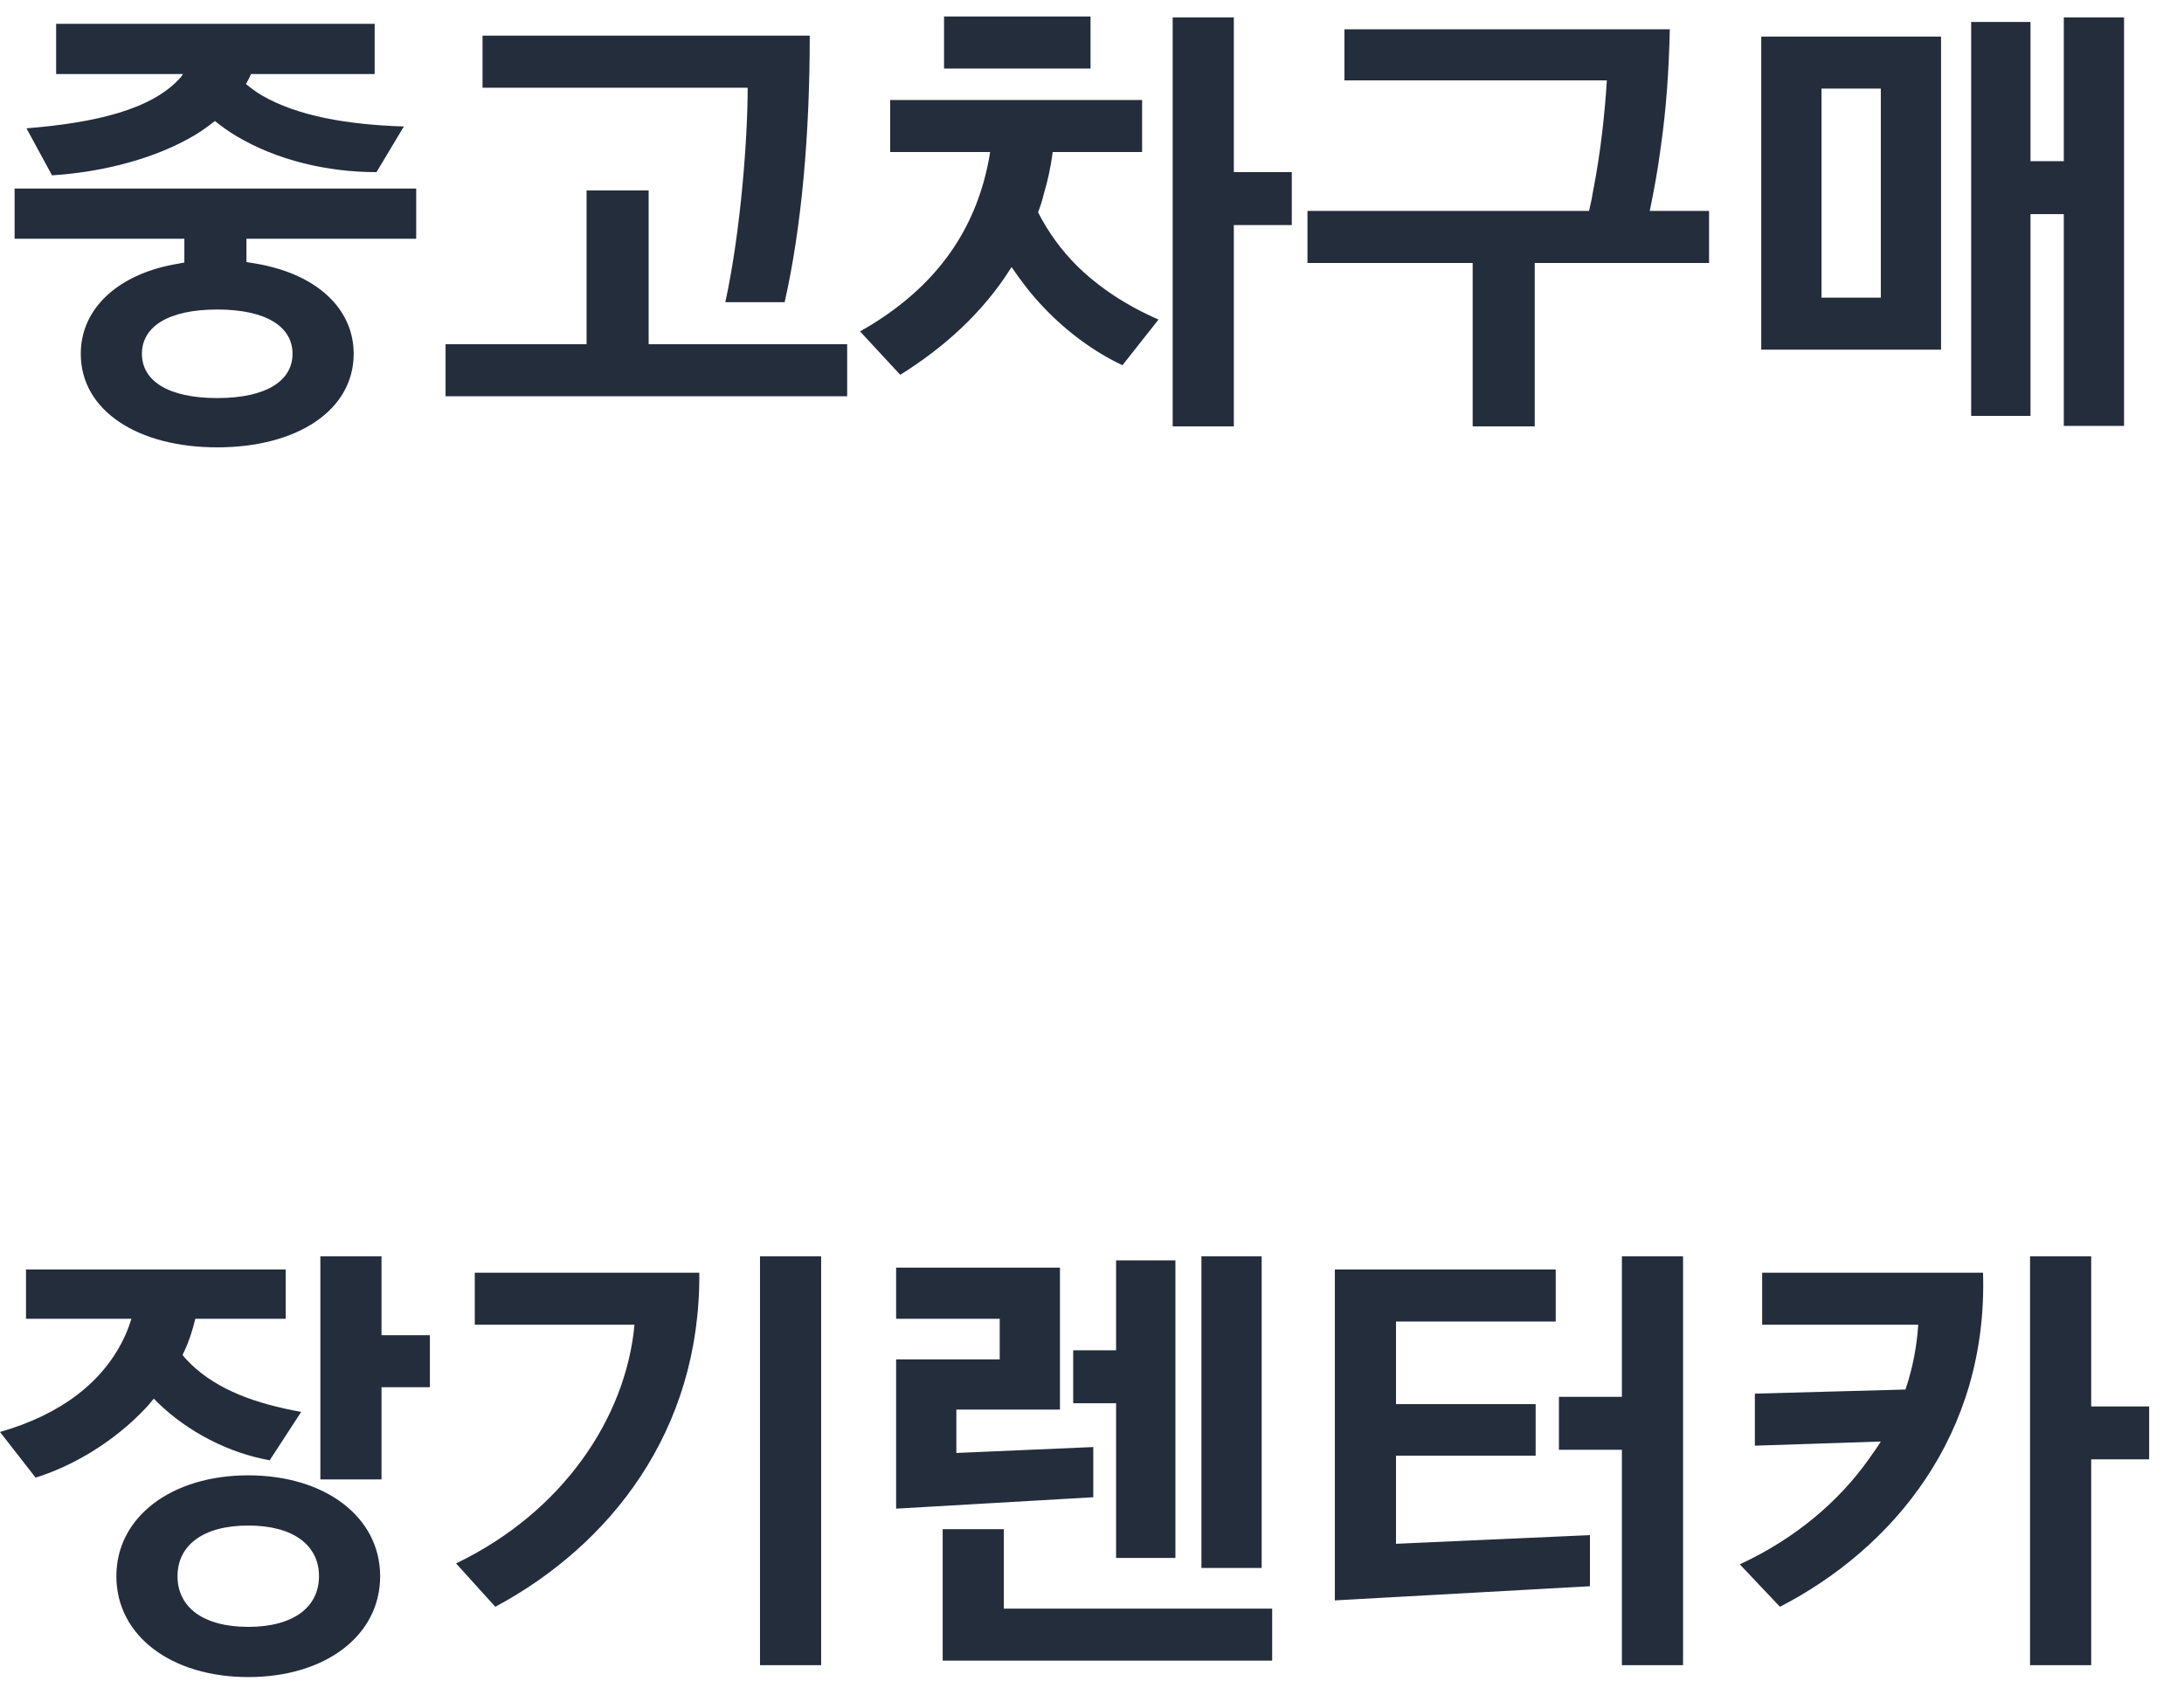 <svg width="67" height="52" viewBox="0 0 67 52" fill="none" xmlns="http://www.w3.org/2000/svg">
<path d="M12.768 7.324V5.784H0.448V7.324H5.656V8.052C5.418 8.094 5.194 8.136 4.97 8.192C3.458 8.584 2.478 9.564 2.478 10.852C2.478 12.588 4.214 13.722 6.664 13.722C9.114 13.722 10.85 12.588 10.85 10.852C10.85 9.564 9.87 8.584 8.344 8.192C8.092 8.122 7.826 8.08 7.56 8.038V7.324H12.768ZM12.39 3.88C10.682 3.824 9.156 3.572 8.036 2.928C7.868 2.83 7.7 2.704 7.546 2.578L7.63 2.424L7.7 2.27H11.494V0.73H1.722V2.27H5.614L5.558 2.354C4.69 3.362 2.912 3.768 0.812 3.936L1.596 5.378C2.94 5.294 4.48 4.958 5.726 4.286C6.048 4.118 6.328 3.922 6.594 3.712C6.804 3.88 7.014 4.034 7.252 4.174C8.498 4.916 10.038 5.28 11.55 5.28L12.39 3.88ZM6.664 12.21C5.152 12.21 4.354 11.678 4.354 10.852C4.354 10.026 5.152 9.494 6.664 9.494C8.176 9.494 8.974 10.026 8.974 10.852C8.974 11.678 8.176 12.21 6.664 12.21ZM25.989 12.154V10.558H19.899V5.84H17.995V10.558H13.669V12.154H25.989ZM24.071 9.27C24.589 6.974 24.841 4.16 24.841 1.094H14.803V2.69H22.937C22.937 4.146 22.741 7.016 22.251 9.27H24.071ZM27.617 11.496C28.947 10.67 30.151 9.592 31.005 8.234L31.033 8.192C31.327 8.626 31.649 9.046 32.013 9.424C32.741 10.194 33.595 10.81 34.435 11.202L35.541 9.802C34.547 9.368 33.721 8.822 33.035 8.15C32.573 7.688 32.167 7.142 31.845 6.512C31.915 6.33 31.971 6.162 32.013 5.98C32.139 5.56 32.237 5.126 32.293 4.664H35.037V3.068H27.309V4.664H30.375C30.333 4.958 30.263 5.252 30.193 5.518C29.633 7.576 28.317 9.074 26.385 10.166L27.617 11.496ZM37.851 13.078V6.904H39.629V5.28H37.851V0.534H35.975V13.078H37.851ZM33.455 2.102V0.506H28.961V2.102H33.455ZM47.082 13.078V8.066H52.43V6.47H50.61C50.736 5.868 50.862 5.196 50.96 4.426C51.114 3.348 51.198 2.172 51.226 0.898H41.244V2.466H49.294C49.238 3.39 49.112 4.664 48.86 5.924C48.832 6.106 48.79 6.288 48.748 6.47H40.11V8.066H45.178V13.078H47.082ZM59.547 10.726V1.122H54.031V10.726H59.547ZM60.471 12.756H62.291V6.568H63.313V13.064H65.161V0.534H63.313V4.944H62.291V0.674H60.471V12.756ZM55.879 2.718H57.699V9.13H55.879V2.718Z" fill="#242D3C"/>
<path d="M7.616 45.254C5.264 45.254 3.57 46.528 3.57 48.348C3.57 50.182 5.264 51.442 7.616 51.442C9.968 51.442 11.662 50.182 11.662 48.348C11.662 46.528 9.968 45.254 7.616 45.254ZM9.24 43.308C7.84 43.056 6.678 42.636 5.852 41.838C5.754 41.74 5.67 41.656 5.6 41.558L5.642 41.474C5.796 41.152 5.908 40.802 5.992 40.452H8.764V38.94H0.798V40.452H4.032C3.976 40.62 3.92 40.788 3.85 40.942C3.206 42.384 1.862 43.392 0 43.924L1.092 45.324C2.226 44.974 3.486 44.232 4.452 43.21C4.55 43.112 4.634 43 4.718 42.902L4.844 43.028C5.768 43.924 7.014 44.568 8.274 44.792L9.24 43.308ZM11.704 45.38V42.552H13.188V40.956H11.704V38.534H9.828V45.38H11.704ZM7.616 49.902C6.216 49.902 5.446 49.286 5.446 48.348C5.446 47.41 6.216 46.794 7.616 46.794C9.016 46.794 9.786 47.41 9.786 48.348C9.786 49.286 9.016 49.902 7.616 49.902ZM25.191 51.078V38.534H23.315V51.078H25.191ZM14.565 40.634H19.465C19.199 43.504 17.253 46.388 13.991 47.956L15.195 49.286C18.695 47.41 21.495 43.91 21.453 39.038H14.565V40.634ZM33.539 45.926V44.386L29.339 44.568V43.238H32.517V38.884H27.491V40.452H30.669V41.698H27.491V46.276L33.539 45.926ZM28.919 46.906V50.938H39.027V49.342H30.795V46.906H28.919ZM34.239 47.788H36.059V38.66H34.239V41.418H32.923V43.042H34.239V47.788ZM38.705 48.096V38.534H36.857V48.096H38.705ZM47.11 43.07H42.826V40.536H47.726V38.94H40.95V49.09L48.776 48.656V47.088L42.826 47.354V44.652H47.11V43.07ZM47.824 44.47H49.756V51.078H51.632V38.534H49.756V42.846H47.824V44.47ZM54.059 40.634H58.847C58.805 41.292 58.679 41.964 58.455 42.622L53.835 42.748V44.344L57.699 44.218C57.587 44.4 57.461 44.568 57.335 44.75C56.425 46.038 55.095 47.186 53.373 47.984L54.605 49.286C58.077 47.494 60.989 44.008 60.835 39.038H54.059V40.634ZM64.153 51.078V44.764H65.931V43.14H64.153V38.534H62.277V51.078H64.153Z" fill="#242D3C"/>
</svg>
